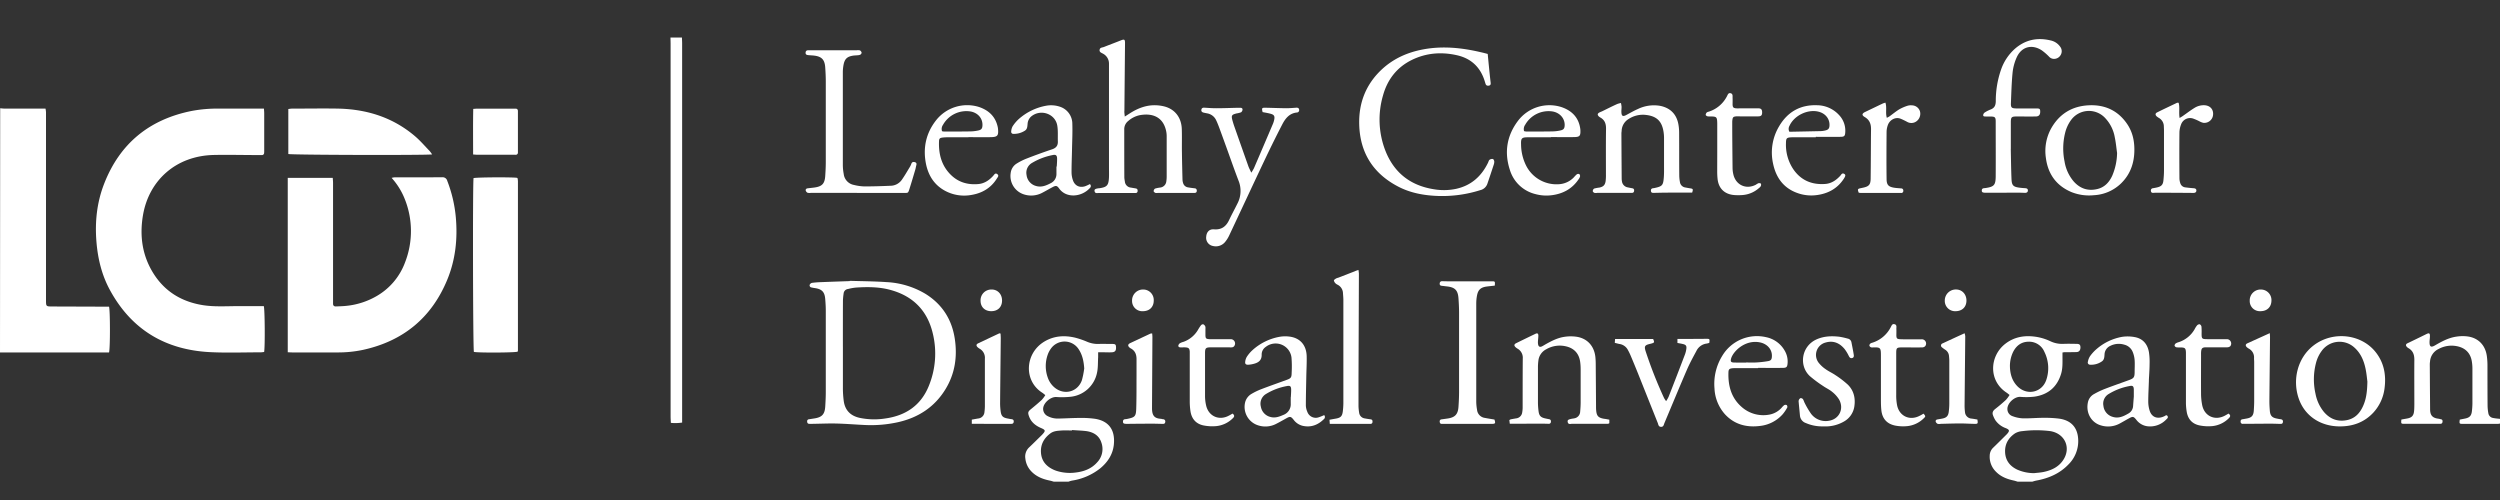 <?xml version="1.0" encoding="UTF-8" standalone="no"?>
<svg xmlns="http://www.w3.org/2000/svg" xmlns:cc="http://creativecommons.org/ns#" xmlns:dc="http://purl.org/dc/elements/1.1/" xmlns:rdf="http://www.w3.org/1999/02/22-rdf-syntax-ns#" xmlns:svg="http://www.w3.org/2000/svg" fill="white" version="1.1" viewBox="0 0 1500 300">
    <rect x="0" y="0" width="1500" height="300" fill="#333333" stroke="none"/>
    <path d="m 409.18,22.53 c 0,1.14 0.1,2.29 0.1,3.44 V 253.54 a 26.91,26.91 0 0 1 -6.76,0.18 c -0.06,-1.38 -0.16,-2.58 -0.16,-3.79 q 0,-111.72 0,-223.46 c 0,-1.32 -0.05,-2.63 -0.08,-3.94 z"/>
    <path d="m 0.11,64.96 c 0.89,0.07 1.79,0.2 2.68,0.2 7.24,0 14.47,0 21.7,0 h 2.82 a 17.29,17.29 0 0 1 0.29,2.1 c 0,2.3 0,4.6 0,6.91 q 0,52.89 0,105.78 c 0,3.93 0,3.93 3.91,3.94 L 63.07,184 h 2.35 c 0.7,2.07 0.75,25 0,27.47 H 0 Z"/>
    <path d="m 158.37,65.17 c 0.07,1.24 0.16,2 0.16,2.86 0,7.39 0,14.79 0,22.19 0,0.5 0,1 -0.05,1.48 a 1.3,1.3 0 0 1 -1.44,1.34 h -1.73 c -9,0 -17.92,-0.24 -26.88,-0.06 -23,0.45 -39.18,15.42 -42.67,36.3 -2.09,12.56 -0.34,24.45 6.6,35.24 6.8,10.55 16.73,16.47 29,18.51 6.94,1.15 13.94,0.68 20.92,0.65 5.33,0 10.66,0 16,0 0.62,1.71 0.8,24.22 0.2,27.5 a 18,18 0 0 1 -2,0.22 c -10.11,0 -20.24,0.39 -30.33,-0.11 -26.65,-1.32 -47,-13.26 -60,-36.91 -5,-9.05 -7.42,-18.89 -8.27,-29.18 -1,-12 0.23,-23.68 4.58,-34.88 9.47,-24.35 27.3,-38.79 52.85,-43.81 a 82.59,82.59 0 0 1 15.69,-1.35 c 8.14,0 16.28,0 24.42,0 z"/>
    <path d="M 172.65,211.37 V 106.72 h 27 c 0.06,1 0.18,2 0.18,3.07 q 0,35 0,70.06 c 0,0.74 0,1.48 0,2.22 -0.05,1.26 0.58,1.85 1.78,1.79 2.14,-0.09 4.28,-0.12 6.4,-0.37 a 45.13,45.13 0 0 0 17.7,-5.69 38.76,38.76 0 0 0 17.27,-20.23 51.66,51.66 0 0 0 -0.47,-39 41.86,41.86 0 0 0 -7.54,-11.84 10.39,10.39 0 0 1 1.7,-0.32 c 9.54,0 19.08,0 28.62,-0.05 a 2.84,2.84 0 0 1 3.07,2.16 80.46,80.46 0 0 1 5.12,21.75 c 1.17,13 -0.18,25.66 -5.19,37.72 -9.42,22.69 -26.33,36.58 -50.3,41.89 a 71.73,71.73 0 0 1 -15.67,1.58 h -26.63 c -0.96,0.03 -1.92,-0.09 -3.04,-0.09 z"/>
    <path d="m 284.13,106.86 c 2,-0.52 23.48,-0.62 26.15,-0.16 0,0.06 0.11,0.11 0.16,0.18 0.05,0.07 0.13,0.12 0.14,0.19 a 14.22,14.22 0 0 1 0.18,1.7 q 0,50.79 0,101.58 a 2.21,2.21 0 0 1 -0.21,0.66 c -1.89,0.62 -23.7,0.72 -26.21,0.13 -0.57,-1.77 -0.76,-100.77 -0.21,-104.28 z"/>
    <path d="m 259.27,92.65 c -4.95,0.56 -84.37,0.33 -86.28,-0.24 V 65.41 c 0.78,-0.09 1.49,-0.23 2.19,-0.24 9.29,0 18.59,-0.17 27.88,0 17.11,0.39 32.7,5.29 45.91,16.52 3.18,2.7 5.92,5.92 8.83,8.93 a 19.9,19.9 0 0 1 1.47,2.03 z"/>
    <path d="m 283.87,92.69 c 0,-9.2 -0.11,-18.18 0.08,-27.35 1.08,-0.07 1.88,-0.16 2.68,-0.16 h 21.44 1.23 c 1,0 1.47,0.56 1.45,1.55 0,0.41 0,0.82 0,1.23 v 22.18 c 0,0.41 0,0.82 0,1.23 a 1.31,1.31 0 0 1 -1.52,1.49 c -0.5,0 -1,0 -1.48,0 h -20.94 c -0.87,0.01 -1.75,-0.09 -2.94,-0.17 z"/>
    <path d="m 1210.55,288.99 c -0.77,-0.23 -1.54,-0.5 -2.32,-0.67 -4,-0.87 -7.73,-2.27 -10.66,-5.3 a 12.46,12.46 0 0 1 -3.74,-9.58 6.7,6.7 0 0 1 2.08,-4.83 c 2.37,-2.28 4.7,-4.6 7,-6.9 0.41,-0.41 0.84,-0.8 1.22,-1.22 1.8,-2 1.66,-2.65 -0.81,-3.66 a 12.86,12.86 0 0 1 -6.14,-4.75 16.2,16.2 0 0 1 -1.37,-2.88 c -0.64,-1.62 0,-2.77 1.31,-3.81 2.21,-1.71 4.34,-3.52 6.39,-5.41 a 19.65,19.65 0 0 0 2.23,-3 c -0.74,-0.58 -1.22,-1 -1.75,-1.36 -11.2,-7.28 -10.24,-22.25 -0.57,-29.53 5.24,-3.94 11.18,-4.94 17.52,-4.1 a 31.08,31.08 0 0 1 9.19,2.71 16.42,16.42 0 0 0 7.88,1.62 c 2.63,-0.11 5.26,-0.05 7.89,0 1.8,0 2.34,0.54 2.37,2.08 0,1.72 -0.74,2.78 -2.34,2.84 -2.38,0.1 -4.76,0.05 -7.15,0.07 a 11.67,11.67 0 0 0 -1.29,0.2 c 0,0.87 0,1.73 0,2.6 0,3.45 0.18,6.89 -0.86,10.27 -2.42,7.9 -7.82,12.39 -15.86,13.6 a 43.13,43.13 0 0 1 -8.58,0.14 c -3.55,-0.19 -7.91,3.84 -7.75,7.39 a 4.43,4.43 0 0 0 3,4.16 20.12,20.12 0 0 0 6.19,1.33 c 4.1,0.1 8.21,-0.3 12.32,-0.31 a 69.25,69.25 0 0 1 9.34,0.47 c 7.68,1 11.59,5.69 11.65,13.38 a 19.67,19.67 0 0 1 -5.92,14.18 c -5.28,5.5 -11.94,8.29 -19.3,9.64 -0.79,0.15 -1.56,0.42 -2.34,0.64 z m 9.93,-5.1 c 1.94,-0.23 3.92,-0.33 5.83,-0.74 5.06,-1.09 9.48,-3.29 12.15,-8 3.72,-6.58 0.71,-13.93 -6.51,-16.07 a 12.24,12.24 0 0 0 -1.67,-0.39 67.08,67.08 0 0 0 -16.93,0 10,10 0 0 0 -4.39,1.36 c -4,2.72 -6.18,6.58 -5.89,11.49 0.29,4.91 3,8.22 7.33,10.26 a 25.16,25.16 0 0 0 10.08,2.09 z m -14.52,-63.86 c 0.13,4.28 1.24,8.58 4.7,11.94 5.73,5.55 14.6,3.5 17.12,-4.05 a 21.91,21.91 0 0 0 -1.13,-16.77 9.93,9.93 0 0 0 -9.35,-6.13 c -4.38,0 -7.42,2.26 -9.39,6.06 a 19.43,19.43 0 0 0 -1.95,8.95 z"/>
    <path d="m 632.22,288.99 c -0.78,-0.22 -1.55,-0.48 -2.34,-0.64 -4.27,-0.87 -8.19,-2.4 -11.24,-5.69 a 12.92,12.92 0 0 1 -3.42,-7.49 7.55,7.55 0 0 1 2.26,-6.74 c 2.34,-2.19 4.6,-4.47 6.89,-6.71 0.35,-0.34 0.72,-0.68 1,-1 2.07,-2.22 2,-2.73 -0.79,-3.92 -3.28,-1.42 -5.92,-3.53 -7.17,-7 -0.83,-2.33 -0.59,-2.89 1.3,-4.43 2.16,-1.76 4.3,-3.56 6.35,-5.45 a 18.43,18.43 0 0 0 2.11,-2.83 18,18 0 0 0 -1.68,-1.37 c -11.61,-7.28 -10.51,-24 1.33,-30.9 5.8,-3.39 12,-3.72 18.36,-2.2 a 51.23,51.23 0 0 1 7,2.4 16.26,16.26 0 0 0 6.69,1.35 c 2.79,-0.09 5.59,0 8.38,0 2,0 2.31,0.33 2.37,2 0.08,2 -0.56,2.87 -2.41,3 -1.85,0.13 -3.62,0 -5.43,0 h -2.89 c 0,1.19 0,2.06 0,2.94 -0.2,3.18 0,6.45 -0.72,9.53 a 18.07,18.07 0 0 1 -15.8,14.22 49,49 0 0 1 -8.57,0.15 c -3.54,-0.19 -8,3.7 -7.92,7.22 a 4.86,4.86 0 0 0 2.85,4.3 12.86,12.86 0 0 0 6.43,1.4 c 4.19,-0.08 8.38,-0.36 12.57,-0.36 a 58,58 0 0 1 9.32,0.52 c 7.82,1.25 12.14,6.24 11.27,15.34 -0.57,5.89 -3.58,10.5 -8,14.23 a 35.92,35.92 0 0 1 -17.15,7.51 15.4,15.4 0 0 0 -2.07,0.63 z m 11,-31 v 0.3 c -2,0 -4.12,-0.13 -6.16,0 -2.35,0.19 -4.8,0.23 -6.82,1.74 -3.87,2.9 -6,6.7 -5.65,11.63 0.35,4.93 3.14,8.13 7.49,10.14 a 16.7,16.7 0 0 0 2.3,0.86 26.27,26.27 0 0 0 11.21,0.83 c 4.83,-0.6 9.27,-2.25 12.62,-6 a 11.55,11.55 0 0 0 2.63,-11.9 c -1.36,-4.24 -4.68,-6.23 -8.8,-6.89 -2.95,-0.39 -5.92,-0.44 -8.86,-0.68 z m 7.33,-36.76 c -0.27,-4.16 -1,-8.09 -3.27,-11.56 a 10.05,10.05 0 0 0 -16.85,-0.33 14,14 0 0 0 -1.8,3.48 20.42,20.42 0 0 0 0.13,14 13.35,13.35 0 0 0 3.88,5.61 c 5.75,4.9 13.94,2.85 16.48,-4.25 a 49.49,49.49 0 0 0 1.39,-6.92 z"/>
    <path d="m 1500.7,253.95 a 10.46,10.46 0 0 1 -1.9,0.37 q -10.59,0 -21.19,0 c -2,0 -2.08,-0.12 -1.74,-2.56 l 3.26,-0.65 c 2.62,-0.55 3.68,-1.67 4,-4.3 a 42.92,42.92 0 0 0 0.32,-4.67 q 0,-10.47 0,-21 a 27.15,27.15 0 0 0 -0.37,-4.41 c -0.82,-4.86 -3.81,-7.9 -8.63,-8.95 a 16.28,16.28 0 0 0 -11.23,1.57 9,9 0 0 0 -5.2,7.55 14.67,14.67 0 0 0 -0.15,1.47 q 0.08,13.56 0.19,27.12 c 0,3.14 0.94,5.27 5,5.73 0.48,0.06 0.95,0.24 1.44,0.32 1,0.17 1.12,0.84 1,1.65 -0.12,0.81 -0.61,1.11 -1.37,1.1 h -21.44 c -2.07,0 -2.09,-0.05 -1.87,-2.56 1,-0.19 2.15,-0.4 3.26,-0.59 3,-0.52 4.13,-1.65 4.39,-4.7 0.13,-1.39 0.13,-2.79 0.14,-4.19 0,-8.8 -0.08,-17.59 0,-26.39 0,-3.1 -0.84,-5.45 -3.6,-7 a 3.62,3.62 0 0 1 -1.11,-1 1.09,1.09 0 0 1 0.26,-1.71 8.06,8.06 0 0 1 1.1,-0.55 c 3.54,-1.72 7.09,-3.43 10.62,-5.17 1.58,-0.78 2.11,-0.52 2.08,1.23 0,1.23 -0.23,2.45 -0.24,3.68 0,2.74 0.91,3.26 3.26,1.9 4.06,-2.36 8.2,-4.61 12.92,-5.27 a 23.9,23.9 0 0 1 6.86,-0.08 c 6.32,0.95 10.41,5.25 11.33,11.62 a 42.21,42.21 0 0 1 0.39,5.39 c 0,8.22 0,16.44 0.07,24.66 a 26.9,26.9 0 0 0 0.46,4.39 3.38,3.38 0 0 0 2.78,2.82 c 1.59,0.33 3.22,0.42 4.84,0.62 z"/>
    <path d="m 509.87,168.5 c 7.31,0.23 14.63,0.27 21.92,0.76 a 50.31,50.31 0 0 1 23.58,7.11 c 10,6.25 15.79,15.36 17.52,27 1.59,10.66 0.09,20.85 -5.59,30.14 -6.52,10.69 -16.22,17 -28.3,19.76 A 74.34,74.34 0 0 1 518.93,255 c -5.66,-0.26 -11.32,-0.74 -17,-0.88 -4.76,-0.12 -9.53,0.11 -14.3,0.18 h -2 c -0.93,0 -1.32,-0.51 -1.34,-1.39 a 1.16,1.16 0 0 1 1.09,-1.35 c 1.06,-0.15 2.11,-0.33 3.17,-0.49 4.62,-0.7 6.29,-2.46 6.59,-7.11 0.19,-2.95 0.33,-5.91 0.33,-8.87 q 0,-24.28 0,-48.58 c 0,-2.38 -0.14,-4.77 -0.34,-7.14 -0.35,-4.23 -2,-5.93 -6.3,-6.53 -0.65,-0.09 -1.29,-0.21 -1.93,-0.36 a 1.25,1.25 0 0 1 -1.07,-1.64 2,2 0 0 1 1.33,-1.12 53.83,53.83 0 0 1 5.4,-0.43 c 5.75,-0.23 11.5,-0.42 17.24,-0.62 z m -4.13,39.49 v 0 c 0,8.3 0,16.61 0,24.91 a 59,59 0 0 0 0.53,7.86 c 0.79,5.39 4,8.66 9.29,9.9 a 42.26,42.26 0 0 0 15.45,0.45 c 12.36,-1.68 21.53,-7.81 26.29,-19.58 a 51.12,51.12 0 0 0 2.32,-31.7 c -3.22,-13.35 -11.61,-22 -24.9,-25.75 -7,-2 -14.12,-2 -21.28,-1.53 a 32.9,32.9 0 0 0 -4.6,0.84 3,3 0 0 0 -2.68,2.81 37.24,37.24 0 0 0 -0.39,3.91 c -0.05,9.26 -0.04,18.59 -0.04,27.88 z"/>
    <path d="m 674.87,69.94 3,-1.91 c 4.87,-3.13 10.1,-5.15 16,-4.86 a 23.49,23.49 0 0 1 4.86,0.73 c 6.23,1.66 10.09,6.61 10.34,13.43 0.17,4.76 0,9.53 0.09,14.3 0.07,5.42 0.2,10.84 0.34,16.26 a 7.64,7.64 0 0 0 0.36,1.93 3.6,3.6 0 0 0 3,2.61 c 1.28,0.25 2.59,0.39 3.9,0.55 a 1.31,1.31 0 0 1 1.31,1.46 c 0,0.93 -0.53,1.32 -1.42,1.31 h -1.23 -20.71 a 3.94,3.94 0 0 1 -1.46,0 c -0.45,-0.2 -1.07,-0.7 -1.06,-1.06 a 1.94,1.94 0 0 1 0.82,-1.52 17.61,17.61 0 0 1 3.12,-0.64 4.15,4.15 0 0 0 3.67,-3.76 20.33,20.33 0 0 0 0.21,-2.7 q 0,-12.09 0,-24.17 a 15.21,15.21 0 0 0 -0.21,-2.7 c -1.53,-8.46 -7.54,-11.5 -15.65,-10.15 a 15.07,15.07 0 0 0 -7.22,3.55 6.21,6.21 0 0 0 -2.38,4.93 c 0,9.7 0,19.4 0.05,29.1 a 18.32,18.32 0 0 0 0.31,2.19 4,4 0 0 0 3.65,3.74 l 2.91,0.5 c 0.93,0.17 1.18,0.8 1.1,1.63 a 1.18,1.18 0 0 1 -1.35,1.12 h -1.24 -20.71 c -1,0 -2.27,0.43 -2.54,-1.16 -0.17,-1 0.41,-1.41 2.42,-1.67 h 0.24 c 4.84,-0.67 5.78,-1.7 6,-6.68 0.07,-2.06 0,-4.11 0,-6.17 q 0,-30 0,-59.93 c 0,-0.65 0,-1.31 0,-2 a 6.73,6.73 0 0 0 -3.6,-6 c -0.93,-0.53 -2.33,-0.91 -2,-2.42 0.24,-1.35 1.62,-1.21 2.56,-1.59 3.35,-1.34 6.74,-2.58 10.09,-3.93 2.18,-0.88 2.6,-0.64 2.57,1.71 q -0.19,20.22 -0.37,40.43 c -0.11,0.9 0.08,1.97 0.23,3.54 z"/>
    <path d="m 892.63,32.37 c 0.28,2.94 0.55,5.79 0.84,8.65 0.29,2.86 0.58,5.71 0.92,8.57 0.1,0.83 0,1.51 -0.88,1.74 -0.88,0.23 -1.82,0.11 -2.17,-1 -0.15,-0.47 -0.3,-0.94 -0.44,-1.41 -2.53,-8.45 -8.06,-13.8 -16.66,-15.76 -9.34,-2.13 -18.49,-1.43 -27.15,2.81 -9,4.42 -14.66,11.78 -17.3,21.36 a 51.51,51.51 0 0 0 1.2,32.46 C 836.12,103.41 846.07,111.35 860.5,113.58 a 35.25,35.25 0 0 0 13.23,-0.29 c 9,-2 15.14,-7.52 19.1,-15.68 0.28,-0.59 0.42,-1.36 0.89,-1.72 a 2.65,2.65 0 0 1 2,-0.49 c 0.39,0.09 0.8,0.94 0.84,1.48 a 5.61,5.61 0 0 1 -0.39,2.16 Q 894.34,104.65 892.43,110.24 a 5.9,5.9 0 0 1 -4.31,3.86 75.51,75.51 0 0 1 -25.26,3.48 c -8.37,-0.29 -16.53,-1.74 -24,-5.65 -15,-7.83 -22.87,-20.29 -23.33,-37.22 -0.36,-13.1 4.1,-24.35 13.8,-33.29 7,-6.41 15.34,-10.05 24.57,-11.78 11.6,-2.18 23.07,-1 34.45,1.66 1.26,0.28 2.61,0.62 4.28,1.07 z"/>
    <path d="m 514.16,115.73 h -27.62 a 5.74,5.74 0 0 1 -1.95,-0.05 2.2,2.2 0 0 1 -1.14,-1.29 c -0.2,-0.71 0.28,-1.26 1,-1.37 1.39,-0.19 2.78,-0.31 4.16,-0.5 4.58,-0.62 6.2,-2.27 6.52,-6.83 0.2,-2.87 0.34,-5.74 0.34,-8.62 q 0,-24 0,-48.09 c 0,-2.87 -0.14,-5.75 -0.34,-8.62 -0.33,-4.58 -2.15,-6.47 -6.68,-7 -1.14,-0.14 -2.3,-0.15 -3.44,-0.28 -0.84,-0.09 -1.69,-0.26 -1.66,-1.4 0.03,-1.14 0.68,-1.59 1.78,-1.51 0.57,0 1.15,0 1.73,0 h 27.1 a 5.25,5.25 0 0 1 2,0.06 2.06,2.06 0 0 1 1,1.37 c 0.07,0.37 -0.42,1 -0.82,1.24 a 5.74,5.74 0 0 1 -1.92,0.34 c -0.74,0.08 -1.48,0.07 -2.21,0.18 -3.8,0.57 -5.26,2 -5.93,5.79 a 24.29,24.29 0 0 0 -0.38,4.16 q 0,27.87 0,55.74 a 30.38,30.38 0 0 0 0.54,5.38 7.54,7.54 0 0 0 6.18,6.55 29.33,29.33 0 0 0 6.08,0.87 c 5.25,0 10.51,-0.16 15.76,-0.39 a 8.37,8.37 0 0 0 6.78,-3.51 c 1.79,-2.54 3.33,-5.25 4.95,-7.91 a 9.66,9.66 0 0 0 0.82,-1.79 c 0.41,-1.11 1.24,-1.23 2.2,-0.92 0.96,0.31 1,1 0.78,1.8 -0.22,0.8 -0.36,1.77 -0.61,2.64 -1.19,4 -2.36,8 -3.64,12 -0.66,2 -0.78,2 -2.83,2 h -28.6 z"/>
    <path d="m 1015.3,115.58 c -5,0 -9.72,0 -14.48,0 -2.8,0 -5.59,0.09 -8.39,0.14 -0.83,0 -1.71,0.09 -1.86,-1.08 -0.15,-1.17 0.45,-1.67 1.54,-1.73 a 2.64,2.64 0 0 0 0.49,-0.08 c 4.77,-1 5.33,-1.56 5.7,-6.49 0.18,-2.37 0.12,-4.76 0.12,-7.15 q 0,-8.13 0,-16.28 a 24,24 0 0 0 -0.27,-3.68 c -0.94,-6.36 -4,-9.48 -10.4,-10.25 a 15.6,15.6 0 0 0 -10.59,2.43 8.64,8.64 0 0 0 -4.17,6.91 c 0,0.58 -0.14,1.15 -0.14,1.72 q 0.06,13.56 0.16,27.13 a 9.81,9.81 0 0 0 0.17,1.71 4.2,4.2 0 0 0 3.36,3.52 c 1,0.22 1.93,0.39 2.9,0.58 0.97,0.19 1.12,0.85 1,1.66 -0.12,0.81 -0.63,1.09 -1.36,1.09 -0.5,0 -1,0 -1.48,0 h -19.24 a 5.43,5.43 0 0 1 -1.71,0 c -0.44,-0.16 -1,-0.71 -1,-1.07 a 1.94,1.94 0 0 1 0.82,-1.51 20,20 0 0 1 3.14,-0.6 c 2.4,-0.5 3.42,-1.51 3.77,-3.91 a 28.8,28.8 0 0 0 0.18,-3.94 c 0,-9.21 -0.07,-18.42 0.06,-27.63 0,-2.93 -0.84,-5.12 -3.42,-6.56 a 5.57,5.57 0 0 1 -0.81,-0.56 c -1.06,-1 -1,-1.8 0.29,-2.48 0.5,-0.27 1.06,-0.44 1.58,-0.69 3,-1.46 6,-3 9.09,-4.38 a 13.82,13.82 0 0 1 2.23,-0.6 18.36,18.36 0 0 1 0.37,2.32 c 0,1.06 -0.16,2.13 -0.11,3.19 0.1,2.36 0.89,2.78 2.93,1.69 2.33,-1.23 4.6,-2.57 7,-3.61 a 22.09,22.09 0 0 1 13.21,-1.9 c 6,1.16 9.84,4.85 11,10.81 a 27.8,27.8 0 0 1 0.5,5.14 c 0.06,8.72 0,17.43 0.08,26.15 a 23.56,23.56 0 0 0 0.4,3.65 3.79,3.79 0 0 0 3.27,3.25 c 0.88,0.18 1.77,0.33 2.67,0.48 1.97,0.28 2.07,0.46 1.4,2.61 z"/>
    <path d="m 965.6,251.81 v 2.11 a 2.83,2.83 0 0 1 -0.76,0.35 c -0.66,0.05 -1.32,0 -2,0 -6.49,0 -13,0 -19.47,0 -1,0 -2.46,0.66 -2.76,-1.14 -0.19,-1.11 0.32,-1.46 2.56,-1.9 0.48,-0.09 1,-0.13 1.46,-0.24 a 4.19,4.19 0 0 0 3.47,-4 c 0.17,-1.8 0.28,-3.61 0.29,-5.41 q 0,-10.11 0,-20.22 a 32.27,32.27 0 0 0 -0.25,-3.93 c -0.63,-5.32 -3.72,-8.65 -9,-9.72 a 16.12,16.12 0 0 0 -11.41,1.86 8.73,8.73 0 0 0 -4.7,6.83 32.51,32.51 0 0 0 -0.26,3.68 q 0,10.73 0,21.45 a 42.47,42.47 0 0 0 0.36,5.16 c 0.34,2.8 1.35,3.8 4.16,4.39 0.72,0.15 1.44,0.31 2.17,0.44 0.94,0.17 1.18,0.8 1.08,1.63 a 1.19,1.19 0 0 1 -1.36,1.12 c -1.23,0 -2.46,-0.08 -3.69,-0.08 l -16.51,0.05 h -3.11 c -0.1,-0.85 -0.18,-1.54 -0.26,-2.18 a 3.46,3.46 0 0 1 0.79,-0.45 c 1.05,-0.21 2.1,-0.39 3.15,-0.57 a 4.12,4.12 0 0 0 3.78,-3.63 17.51,17.51 0 0 0 0.26,-2.7 c 0,-9.86 0,-19.72 0.07,-29.58 a 6.2,6.2 0 0 0 -3.17,-5.95 7.93,7.93 0 0 1 -1,-0.72 c -1.21,-1.07 -1.13,-1.9 0.32,-2.61 q 5.73,-2.82 11.51,-5.59 c 1.12,-0.54 1.7,-0.15 1.69,1.14 -0.01,1.29 -0.19,2.29 -0.24,3.44 a 7.12,7.12 0 0 0 0.13,2 c 0.31,1.2 1.09,1.54 2.23,1 0.81,-0.39 1.57,-0.9 2.36,-1.34 3.58,-2 7.28,-3.89 11.41,-4.44 a 24.78,24.78 0 0 1 7.09,0 c 6.4,1 10.48,5.54 11.22,12 a 43,43 0 0 1 0.23,4.68 q 0.11,12.69 0.18,25.39 c 0,0.65 0,1.31 0.08,2 0.26,3.45 1.28,4.55 4.77,5.15 1.01,0.09 1.96,0.31 3.13,0.53 z"/>
    <path d="m 1280.62,89.87 c 0,7.81 -2.36,14.72 -8.07,20.25 a 25.21,25.21 0 0 1 -16.15,7 28.61,28.61 0 0 1 -13.54,-1.87 c -9.07,-3.84 -14.07,-10.83 -15.32,-20.45 a 28,28 0 0 1 3,-17.46 c 4.93,-8.95 12.65,-13.69 22.76,-14.16 9.92,-0.47 17.94,3.37 23.42,11.87 2.71,4.32 3.91,9.09 3.9,14.82 z m -10.37,1.89 c -0.45,-3.16 -0.73,-6.35 -1.4,-9.47 a 22.33,22.33 0 0 0 -6.13,-11.86 13.26,13.26 0 0 0 -20.25,1.82 21.63,21.63 0 0 0 -3.42,7.59 38.82,38.82 0 0 0 -0.31,17.09 24.44,24.44 0 0 0 5.49,11.95 c 3.76,4.2 8.41,5.87 14,4.58 4.44,-1 7.25,-4 9.1,-8 a 36.21,36.21 0 0 0 2.92,-13.7 z"/>
    <path d="m 1403.87,255.84 c -11.65,0 -21.07,-6.36 -24.61,-16.66 -4,-11.53 -0.6,-24.71 9,-32 11.6,-8.79 28.75,-6.83 37.38,4.41 4.78,6.22 6.07,13.37 5.13,21 a 26.2,26.2 0 0 1 -6.78,15 c -5.45,5.83 -12.3,8.27 -20.12,8.25 z m 16.57,-26.85 c -0.23,-1.66 -0.48,-4.86 -1.16,-8 -1,-4.64 -2.82,-8.94 -6.42,-12.25 a 13.19,13.19 0 0 0 -19.9,1.89 20.83,20.83 0 0 0 -3.41,7.33 39.17,39.17 0 0 0 -0.25,18.3 24.39,24.39 0 0 0 5,10.84 c 3.51,4.13 7.93,6 13.37,5.06 5,-0.83 8.13,-4 10.13,-8.45 1.92,-4.15 2.51,-8.62 2.63,-14.72 z"/>
    <path d="m 1206.47,89.37 c 0.13,6.07 0.17,12.16 0.44,18.23 0.17,3.67 1.13,4.52 4.73,5 1.14,0.16 2.29,0.25 3.44,0.31 0.92,0.06 1.66,0.32 1.65,1.39 -0.01,1.07 -0.83,1.45 -1.84,1.41 -1.4,-0.05 -2.8,-0.11 -4.19,-0.11 l -19,0.06 c -2,0 -2.67,-0.26 -2.63,-1.33 0,-1.59 1.34,-1.36 2.35,-1.52 5,-0.77 5.93,-1.72 6,-6.91 0.07,-11 0,-22 0,-33 0,-2.54 -0.45,-2.94 -3.06,-3 -1,0 -2,0 -3,0 -0.66,0 -1.51,0 -1.45,-0.9 a 2.24,2.24 0 0 1 0.93,-1.51 19.2,19.2 0 0 1 3.5,-1.78 c 2.35,-0.88 3.08,-2.47 3.13,-4.94 a 57.21,57.21 0 0 1 3.28,-19.34 29.81,29.81 0 0 1 7.81,-11.82 c 6.28,-5.67 13.6,-7.33 21.76,-5.36 a 9.32,9.32 0 0 1 5.69,3.66 4.42,4.42 0 0 1 0.39,5.09 4.58,4.58 0 0 1 -4.32,2.32 4.07,4.07 0 0 1 -2.75,-1.43 33.82,33.82 0 0 0 -4.27,-3.69 c -6,-3.89 -12.23,-2.17 -15.1,4.35 a 29.89,29.89 0 0 0 -2.41,9 c -0.6,6.12 -0.76,12.29 -1,18.44 -0.09,2.55 0.5,3 3,3.07 4,0.05 8.06,0 12.09,0 2.17,0 2.45,0.24 2.49,1.78 0.06,2 -0.77,3 -2.61,3.05 -3.86,0.05 -7.73,0 -11.59,0 -3,0 -3.41,0.42 -3.43,3.45 0,5.34 0,10.68 0,16 z"/>
    <path d="m 896.87,171.37 c -1.69,0.19 -3.24,0.34 -4.78,0.54 -3.65,0.48 -5.27,1.95 -5.91,5.53 a 26,26 0 0 0 -0.43,4.65 q 0,29.61 0,59.21 a 30.44,30.44 0 0 0 0.49,4.65 5.39,5.39 0 0 0 4.63,4.78 c 1.93,0.38 3.88,0.67 5.8,1 0.73,2.23 0.55,2.57 -1.53,2.59 -1.31,0 -2.63,0 -4,0 h -24.16 c -0.66,0 -1.32,0 -2,0 -0.84,0 -1.12,-0.6 -1.15,-1.32 a 1.15,1.15 0 0 1 1.06,-1.38 l 3.66,-0.51 c 4.41,-0.63 6.21,-2.48 6.53,-6.94 0.21,-2.95 0.35,-5.91 0.36,-8.87 q 0,-23.81 0,-47.61 c 0,-2.88 -0.15,-5.75 -0.35,-8.62 -0.32,-4.91 -2.13,-6.73 -7,-7.22 -1,-0.1 -2,-0.26 -2.94,-0.35 -0.94,-0.09 -1.39,-0.43 -1.34,-1.38 0.05,-0.95 0.61,-1.44 1.61,-1.4 1.15,0.05 2.31,0.07 3.46,0.07 h 24.65 c 0.49,0 1,0 1.48,0 2.02,-0.03 2.09,0.07 1.86,2.58 z"/>
    <path d="m 750.78,103.6 a 30.44,30.44 0 0 0 1.58,-2.65 q 5.75,-13.34 11.43,-26.71 a 13.06,13.06 0 0 0 0.77,-2.59 c 0.37,-1.92 -0.11,-2.79 -2,-3.33 -1.64,-0.48 -3.35,-0.73 -5,-1.06 -0.6,-2.39 -0.45,-2.66 1.68,-2.62 4.19,0.08 8.37,0.26 12.56,0.3 2,0 3.94,-0.18 5.91,-0.32 1,-0.06 1.65,0.21 1.78,1.23 a 1.41,1.41 0 0 1 -1.42,1.66 c -4.49,0.5 -6.89,3.61 -8.74,7.19 q -5.09,9.85 -9.86,19.87 C 752.08,110.15 744.81,125.79 737.47,141.38 a 17.63,17.63 0 0 1 -2.67,4.1 7.17,7.17 0 0 1 -7,2.12 5,5 0 0 1 -4.07,-5.62 c 0.21,-2.73 1.84,-4.6 4.62,-4.38 4.55,0.36 7.27,-1.67 9.11,-5.57 1.61,-3.41 3.45,-6.72 5.11,-10.11 a 16.29,16.29 0 0 0 0.52,-13.59 c -2.56,-6.67 -4.89,-13.42 -7.33,-20.14 -1.43,-3.94 -2.85,-7.88 -4.3,-11.8 -0.52,-1.39 -1.07,-2.76 -1.7,-4.1 a 7.26,7.26 0 0 0 -5.39,-4.26 c -0.72,-0.15 -1.45,-0.27 -2.17,-0.45 -0.88,-0.21 -1.53,-0.67 -1.38,-1.7 0.15,-1.03 0.81,-1.32 1.77,-1.27 2.38,0.14 4.76,0.34 7.14,0.33 4.27,0 8.54,-0.17 12.81,-0.27 0.58,0 1.15,0 1.73,0 0.79,0 1.33,0.42 1.24,1.17 a 2.22,2.22 0 0 1 -0.85,1.53 12.17,12.17 0 0 1 -2.61,0.66 c -3.07,0.75 -3.39,1.27 -2.57,4.26 0.33,1.18 0.69,2.37 1.1,3.53 q 4.24,12.08 8.52,24.15 C 749.49,100.99 750.04,101.98 750.78,103.6 Z"/>
    <path d="m 794.51,249.08 a 1.66,1.66 0 0 1 -0.22,2.44 c -3.51,3.45 -7.64,5.06 -12.56,4 a 9.48,9.48 0 0 1 -5.47,-3.55 c -1.79,-2.23 -2.19,-2.25 -4.73,-0.83 -2,1.12 -4,2.25 -6.06,3.29 a 14,14 0 0 1 -10.56,0.79 11.61,11.61 0 0 1 -7.89,-13.57 8.19,8.19 0 0 1 4,-5.38 40,40 0 0 1 5.75,-2.77 c 5,-1.91 10,-3.66 15,-5.49 2.84,-1 3.19,-1.47 3.23,-4.47 a 67,67 0 0 0 -0.11,-9.08 9.59,9.59 0 0 0 -15.43,-6.32 5.49,5.49 0 0 0 -2.46,4.61 c 0.1,3.29 -1.78,4.76 -4.57,5.5 a 15.91,15.91 0 0 1 -3.62,0.59 c -1.32,0 -1.85,-0.5 -1.68,-1.81 a 7,7 0 0 1 1,-3 20.57,20.57 0 0 1 3.33,-3.92 33,33 0 0 1 16.12,-8 20,20 0 0 1 6.36,-0.12 c 6.24,0.89 9.9,5.18 10.07,11.75 0.09,3.93 -0.14,7.88 -0.22,11.82 -0.11,5.91 -0.27,11.82 -0.28,17.74 a 10.39,10.39 0 0 0 0.89,3.8 5.37,5.37 0 0 0 7,3.22 c 1.08,-0.34 2.03,-0.8 3.11,-1.24 z m -20.06,-10.8 h 0.06 c 0.07,-1.47 0.2,-2.94 0.18,-4.41 0,-2.05 -0.55,-2.64 -2.51,-2.24 a 36.27,36.27 0 0 0 -12.54,4.74 6.79,6.79 0 0 0 -3.11,7.67 7.62,7.62 0 0 0 5.71,6.13 c 2.82,0.8 5.31,-0.14 7.81,-1.24 a 6.78,6.78 0 0 0 4.4,-6.73 c -0.01,-1.3 0,-2.61 0,-3.92 z"/>
    <path d="m 653.93,110.45 a 1.54,1.54 0 0 1 0,2.37 c -5,5.49 -14.14,6.24 -18.39,0.35 -1.4,-1.93 -2,-1.94 -4.17,-0.79 -2.17,1.15 -4.15,2.33 -6.27,3.42 a 14.12,14.12 0 0 1 -11,0.75 11.57,11.57 0 0 1 -7.67,-12.85 7.67,7.67 0 0 1 3.44,-5.48 36.46,36.46 0 0 1 5.89,-3 c 5.13,-2 10.3,-3.89 15.51,-5.63 2.4,-0.81 3.52,-2.21 3.44,-4.69 -0.1,-3.2 0.18,-6.46 -0.35,-9.57 -1.22,-7.13 -10,-10.1 -15.61,-5.47 a 6.39,6.39 0 0 0 -2.2,4.52 c -0.16,1.54 -0.12,3.16 -1.75,4.11 a 12.08,12.08 0 0 1 -6.79,1.83 1.25,1.25 0 0 1 -1.29,-1.48 7.53,7.53 0 0 1 0.82,-3 21.8,21.8 0 0 1 3.62,-4.32 33.85,33.85 0 0 1 16.63,-8.1 16.49,16.49 0 0 1 8,0.56 10.76,10.76 0 0 1 7.61,10.39 c 0.17,5.09 -0.09,10.19 -0.19,15.29 -0.09,4.6 -0.3,9.2 -0.28,13.8 a 14.65,14.65 0 0 0 0.87,4.81 c 1.17,3.26 4.06,4.55 7.36,3.45 a 28.17,28.17 0 0 0 2.77,-1.27 z M 633.87,99.93 h 0.19 c 0.08,-1.56 0.22,-3.11 0.2,-4.67 0,-2 -0.7,-2.65 -2.57,-2.24 a 38.2,38.2 0 0 0 -12.35,4.66 6.79,6.79 0 0 0 -3.4,7.34 7.71,7.71 0 0 0 5.58,6.54 c 3.29,1 6.12,-0.19 8.92,-1.66 a 6,6 0 0 0 3.43,-5.53 c 0,-1.49 0,-3 0,-4.44 z"/>
    <path d="m 1289.35,228.2 c -0.15,4.27 -0.39,8.54 -0.4,12.81 a 18.39,18.39 0 0 0 0.82,5.31 c 1.17,3.79 4.26,5.17 8,3.77 0.23,-0.08 0.45,-0.21 0.68,-0.29 0.69,-0.24 1.44,-1.23 2.1,-0.11 0.54,0.92 -0.31,1.53 -0.88,2.07 a 13.3,13.3 0 0 1 -11.2,4 9.89,9.89 0 0 1 -6.65,-3.85 c -1.71,-2.12 -2.14,-2.17 -4.54,-0.84 -1.86,1 -3.71,2.12 -5.59,3.12 a 14.52,14.52 0 0 1 -11,1.09 c -5.89,-1.63 -9.41,-7.57 -7.87,-14.19 a 7.34,7.34 0 0 1 3.72,-4.72 48.42,48.42 0 0 1 6.43,-3.05 c 4.83,-1.86 9.72,-3.54 14.58,-5.32 2.7,-1 3.18,-1.66 3.23,-4.52 0,-2.46 0.17,-4.94 0,-7.39 a 15.92,15.92 0 0 0 -1.09,-4.76 7.35,7.35 0 0 0 -5.17,-4.54 11.28,11.28 0 0 0 -8.38,0.75 5.86,5.86 0 0 0 -3.42,5.06 c -0.11,1.63 -0.13,3.35 -1.77,4.36 a 11.17,11.17 0 0 1 -7,1.86 1.33,1.33 0 0 1 -1.21,-1.79 9,9 0 0 1 1.19,-3.18 23.49,23.49 0 0 1 3.76,-4.2 31.94,31.94 0 0 1 15.55,-7.54 22.79,22.79 0 0 1 7.55,0.14 c 4.93,0.88 7.71,4.21 8.56,9 a 38.21,38.21 0 0 1 0.4,7.1 c 0,3.29 -0.28,6.57 -0.43,9.85 z m -9.06,9.73 c 0,-1.69 0,-2.93 0,-4.16 -0.06,-2 -0.6,-2.57 -2.6,-2.14 a 36.6,36.6 0 0 0 -12.37,4.7 6.72,6.72 0 0 0 -3.27,7.17 7.68,7.68 0 0 0 5.76,6.67 c 3.4,1 6.3,-0.37 9.12,-2 a 5.46,5.46 0 0 0 2.93,-4.58 c 0.14,-2.02 0.31,-4.06 0.43,-5.66 z"/>
    <path d="m 815.06,161.95 a 19.88,19.88 0 0 1 0.28,2.17 q -0.11,31.46 -0.24,62.91 0,8.38 0,16.77 a 30.12,30.12 0 0 0 0.4,3.91 3.9,3.9 0 0 0 3.47,3.35 c 1.13,0.23 2.27,0.39 3.41,0.54 1,0.13 1.19,0.75 1.12,1.58 a 1.15,1.15 0 0 1 -1.31,1.15 h -2.22 -22.1 c -0.06,-0.88 -0.11,-1.62 -0.17,-2.48 1.36,-0.25 2.48,-0.46 3.61,-0.65 3.05,-0.51 4,-1.39 4.38,-4.39 a 42.64,42.64 0 0 0 0.33,-4.92 q 0,-31 0,-61.92 c 0,-1.39 -0.16,-2.79 -0.24,-4.18 a 5.86,5.86 0 0 0 -3.21,-4.94 4.61,4.61 0 0 1 -1.23,-0.81 3.39,3.39 0 0 1 -1,-1.74 c 0,-0.39 0.78,-0.88 1.29,-1.21 a 7.61,7.61 0 0 1 1.39,-0.49 l 9.87,-3.83 c 0.59,-0.29 1.26,-0.5 2.17,-0.82 z"/>
    <path d="m 930.56,82.37 c -4.61,0 -9.21,0 -13.81,0 -3.78,0 -4.24,0.61 -4.11,4.35 a 29,29 0 0 0 3,12.58 20.41,20.41 0 0 0 20.31,11.18 13.42,13.42 0 0 0 8.44,-4.16 14.31,14.31 0 0 1 1.73,-1.75 1.6,1.6 0 0 1 1.48,-0.1 1.71,1.71 0 0 1 0.42,1.45 5.18,5.18 0 0 1 -0.92,1.73 c -3.84,5.68 -9.35,8.61 -16,9.47 a 24.84,24.84 0 0 1 -9.78,-0.65 21.25,21.25 0 0 1 -15.42,-14.61 c -3.4,-10.45 -1.83,-20.34 4.75,-29.18 a 23.68,23.68 0 0 1 26.18,-8.44 c 6.12,2.07 10.26,6.07 11.29,12.73 0.06,0.4 0.11,0.81 0.13,1.22 0.11,3.29 -0.43,4 -3.66,4.06 -4.69,0.09 -9.37,0 -14,0 z m -16.14,-3.7 a 7.55,7.55 0 0 0 1.39,0.26 c 5.26,0 10.52,0 15.78,-0.09 a 24.22,24.22 0 0 0 4.64,-0.57 c 2,-0.41 2.56,-1.26 2.58,-3.31 0,-4 -2.93,-7.33 -7.24,-8.08 a 16.12,16.12 0 0 0 -16.47,8 4.47,4.47 0 0 0 -0.68,3.75 z"/>
    <path d="m 1054.87,220.89 h -13.31 a 18.23,18.23 0 0 0 -2.22,0.07 c -1.68,0.23 -2.21,0.64 -2.27,2.34 -0.29,8.16 1.68,15.55 8.13,21.05 a 19.54,19.54 0 0 0 16.58,4.39 13,13 0 0 0 7.16,-4.06 11,11 0 0 1 1.55,-1.57 1.7,1.7 0 0 1 1.52,-0.07 1.54,1.54 0 0 1 0.36,1.45 25,25 0 0 1 -2.75,4.06 21.3,21.3 0 0 1 -13.49,7 c -8.18,1.06 -15.55,-0.84 -21.28,-7.14 a 24.79,24.79 0 0 1 -6.15,-15.27 32,32 0 0 1 4.61,-19.57 24.24,24.24 0 0 1 26.27,-11.28 16.62,16.62 0 0 1 11.48,8.55 12.72,12.72 0 0 1 1.51,6.89 c -0.18,2.54 -0.62,3 -3.16,3 -4.85,0.06 -9.69,0 -14.54,0 z m -7.24,-3.35 v -0.05 c 2,0 3.94,0.1 5.89,0 a 61.67,61.67 0 0 0 7.31,-0.81 c 1.84,-0.34 2.24,-1.09 2.31,-2.94 0.16,-4 -2.68,-7.33 -7,-8.27 -7.77,-1.69 -14.39,3.56 -16.8,8 a 8.38,8.38 0 0 0 -0.66,1.58 c -0.51,1.86 -0.12,2.43 1.78,2.47 2.41,0.06 4.81,0.02 7.19,0.02 z"/>
    <path d="m 1089.47,82.37 h -12.32 c -0.66,0 -1.32,0 -2,0 -3.18,0.13 -3.54,0.5 -3.57,3.6 a 26.32,26.32 0 0 0 4.29,15.4 c 4.61,6.84 11.23,9.6 19.3,9 3.61,-0.26 6.46,-2.19 8.9,-4.8 0.66,-0.7 1.14,-2.07 2.54,-1.2 0.85,0.54 0.76,1.26 -0.4,3 -3.83,5.8 -9.4,8.8 -16.15,9.68 a 24.49,24.49 0 0 1 -9.78,-0.65 c -9.29,-2.6 -14.49,-9 -16.42,-18.15 a 30.69,30.69 0 0 1 3.67,-22.58 c 5.08,-8.57 12.69,-12.89 22.71,-12.53 a 18.11,18.11 0 0 1 13.16,5.85 13.57,13.57 0 0 1 3.77,10.11 c -0.12,2.55 -0.55,3 -3.12,3 -4.85,0.09 -9.7,0 -14.55,0 z m -15.86,-3.31 q 9.3,-0.18 18.67,-0.39 a 13.56,13.56 0 0 0 2.68,-0.34 c 2.11,-0.45 2.75,-1.29 2.75,-3.42 0,-3.87 -2.67,-7 -6.79,-7.95 -6.54,-1.51 -14.52,2.46 -17.25,8.58 a 3.6,3.6 0 0 0 -0.06,3.48 z"/>
    <path d="m 581.15,82.37 c -4.19,0 -8.38,0 -12.57,0 a 26.38,26.38 0 0 0 -3,0.16 c -1.62,0.2 -2.1,0.6 -2.16,2.12 -0.32,7.79 1.49,14.87 7.29,20.45 4.55,4.38 10.17,5.89 16.33,5.33 3.6,-0.33 6.45,-2.26 8.85,-4.9 0.66,-0.72 1.26,-2.05 2.55,-1 1.11,0.92 0.16,1.81 -0.32,2.59 -3.52,5.68 -8.83,8.78 -15.25,9.84 a 24.23,24.23 0 0 1 -16.22,-2.69 c -6.14,-3.46 -9.55,-8.91 -11,-15.64 -2,-9.7 -0.14,-18.65 6,-26.46 a 23.72,23.72 0 0 1 25.69,-8 c 5.94,2 10,5.8 11.33,12.17 0.06,0.32 0.11,0.64 0.14,1 0.37,4 -0.28,4.86 -4.24,4.95 -4.52,0.1 -9,0 -13.56,0 z m -15.94,-3.65 a 8.06,8.06 0 0 0 1.26,0.21 c 5.34,0 10.67,0 16,-0.09 a 24.26,24.26 0 0 0 4.4,-0.53 c 2,-0.42 2.57,-1.22 2.61,-3.26 0.08,-4.09 -2.76,-7.35 -7.09,-8.16 a 16.07,16.07 0 0 0 -16.62,8.07 4.2,4.2 0 0 0 -0.56,3.72 z"/>
    <path d="m 968.87,205.72 c 0.06,-0.85 0.11,-1.54 0.17,-2.33 h 22.83 c 0.89,2 0.79,2.23 -1,2.72 -0.23,0.06 -0.47,0.13 -0.71,0.18 -3.31,0.76 -3.76,1.42 -2.74,4.57 a 261.84,261.84 0 0 0 11,27.93 16.61,16.61 0 0 0 1.25,1.9 19.13,19.13 0 0 0 1.47,-2.55 q 5,-12.74 9.85,-25.51 a 15.24,15.24 0 0 0 0.82,-3.34 c 0.24,-1.75 -0.25,-2.42 -2,-2.85 -1,-0.26 -2.08,-0.42 -3.35,-0.66 v -2.41 c 1.76,0 3.38,0 5,0 l 12.32,-0.08 c 2.07,0 2.1,0.05 1.8,2.44 a 13.82,13.82 0 0 1 -1.57,0.41 7.91,7.91 0 0 0 -6.16,4.43 c -2,3.7 -4,7.37 -5.67,11.21 -4.6,10.63 -9,21.34 -13.5,32 -0.42,1 -0.5,2.4 -2.1,2.33 -1.6,-0.07 -1.55,-1.5 -2,-2.51 q -5.8,-14.52 -11.59,-29.05 -2.25,-5.61 -4.6,-11.17 a 33.85,33.85 0 0 0 -1.61,-3.32 6.8,6.8 0 0 0 -5.23,-3.69 c -0.68,-0.14 -1.5,-0.38 -2.68,-0.65 z"/>
    <path d="m 1094.01,255.82 a 24.35,24.35 0 0 1 -10.51,-2 5.21,5.21 0 0 1 -3.54,-4.57 c -0.23,-2.62 -0.51,-5.23 -0.74,-7.85 a 3,3 0 0 1 0.1,-1.45 c 0.21,-0.45 0.66,-1 1.08,-1.08 a 1.8,1.8 0 0 1 1.4,0.65 12.09,12.09 0 0 1 0.78,1.79 50.61,50.61 0 0 0 4.09,7 10.92,10.92 0 0 0 10.5,4.18 c 6.31,-0.87 9.45,-7.2 6.25,-12.82 a 18.24,18.24 0 0 0 -4.27,-4.68 c -1.56,-1.3 -3.5,-2.14 -5.17,-3.32 a 75.19,75.19 0 0 1 -8.07,-6 c -6.75,-6.27 -5.1,-18.05 4.15,-22.1 4.37,-1.91 8.92,-2.06 13.54,-1.53 a 42.44,42.44 0 0 1 5,1.11 2.77,2.77 0 0 1 2.28,2.29 c 0.48,2.5 1,5 1.38,7.48 0.14,0.83 0,1.7 -1,1.92 -1,0.22 -1.48,-0.31 -1.92,-1.14 a 24.48,24.48 0 0 0 -2.53,-4.21 c -2.93,-3.59 -6.66,-5.31 -11.34,-4 a 7.68,7.68 0 0 0 -4.39,12 18.49,18.49 0 0 0 4.27,4 c 1.86,1.35 4,2.28 5.89,3.58 a 57.28,57.28 0 0 1 7.4,5.67 c 3.76,3.66 4.74,8.39 3.92,13.43 a 12.43,12.43 0 0 1 -6.44,8.88 22.1,22.1 0 0 1 -12.11,2.77 z"/>
    <path d="m 1337.1,248.15 c 1.43,1 1.14,1.86 0.23,2.75 a 16.27,16.27 0 0 1 -10,4.77 26.58,26.58 0 0 1 -7.34,-0.37 c -4.63,-0.87 -7.29,-3.8 -8,-8.48 a 33.71,33.71 0 0 1 -0.43,-5.4 c 0,-9.12 0,-18.24 0,-27.36 0,-0.82 0,-1.65 0,-2.47 -0.08,-2.65 -0.52,-3.07 -3.24,-3.13 a 13.38,13.38 0 0 1 -2.46,-0.08 1.63,1.63 0 0 1 -1.13,-1 1.81,1.81 0 0 1 0.72,-1.33 6.3,6.3 0 0 1 1.8,-0.76 17.09,17.09 0 0 0 9.53,-7.76 12.43,12.43 0 0 1 1.45,-2.28 2,2 0 0 1 1.6,-0.69 2,2 0 0 1 1.05,1.42 38.83,38.83 0 0 1 0.08,4.18 c 0,3.1 0.21,3.31 3.39,3.34 3.37,0 6.74,0 10.11,0 0.58,0 1.15,0 1.73,0 a 2.62,2.62 0 0 1 2,4.2 2.72,2.72 0 0 1 -1.93,0.68 c -3.69,0.06 -7.39,0 -11.09,0 -0.66,0 -1.32,0 -2,0 -1.77,0.14 -2.27,0.62 -2.48,2.42 a 16.15,16.15 0 0 0 -0.06,2 c 0,7.72 -0.06,15.45 0,23.17 a 36,36 0 0 0 0.73,7.33 c 1.47,6.59 7.81,9.27 13.74,6 0.63,-0.33 1.26,-0.72 2,-1.15 z"/>
    <path d="m 739.52,248.15 c 1.47,1.09 1.05,2 0.16,2.81 a 16.31,16.31 0 0 1 -10.07,4.72 26.91,26.91 0 0 1 -7.33,-0.39 c -4.59,-0.88 -7.29,-3.9 -8,-8.56 a 41,41 0 0 1 -0.43,-5.64 c 0,-9.37 0,-18.74 0,-28.11 0,-0.65 0,-1.31 0,-2 -0.12,-1.89 -0.64,-2.42 -2.58,-2.54 -0.9,-0.05 -1.81,0 -2.71,0 -0.9,0 -1.62,-0.19 -1.56,-1.11 a 2.28,2.28 0 0 1 1,-1.42 9.28,9.28 0 0 1 2.06,-0.8 16.47,16.47 0 0 0 8.61,-7 28.13,28.13 0 0 1 1.87,-2.9 1.72,1.72 0 0 1 1.39,-0.65 2.5,2.5 0 0 1 1.23,1.27 3.5,3.5 0 0 1 0.1,1.46 c 0,1.23 0,2.46 0,3.7 0.05,2.08 0.34,2.37 2.43,2.52 0.74,0.05 1.48,0 2.22,0 3.45,0 6.91,0 10.36,0 a 2.59,2.59 0 0 1 2.32,4.05 1.86,1.86 0 0 1 -1.1,0.79 7,7 0 0 1 -1.72,0.06 c -3.78,0 -7.56,0 -11.34,0 -2.86,0 -3.4,0.48 -3.41,3.23 0,8.71 0,17.43 0,26.14 a 25.32,25.32 0 0 0 0.68,5.61 c 1.51,6.42 7.8,9.14 13.61,6 0.75,-0.36 1.44,-0.79 2.21,-1.24 z"/>
    <path d="m 1154.13,248.19 c 1.29,1.52 1.33,1.65 0.09,2.83 a 16.51,16.51 0 0 1 -10.33,4.7 25.23,25.23 0 0 1 -6.61,-0.34 c -5.16,-1 -8,-4.23 -8.49,-9.47 -0.18,-1.79 -0.23,-3.61 -0.24,-5.41 q 0,-13.56 0,-27.12 c 0,-4.71 -0.25,-5.07 -4.74,-4.93 a 2.9,2.9 0 0 1 -1.22,-0.07 1.71,1.71 0 0 1 -0.94,-0.91 1.6,1.6 0 0 1 0.46,-1.25 3.2,3.2 0 0 1 1.32,-0.6 18.67,18.67 0 0 0 11,-9.28 c 0.5,-0.88 0.84,-2.19 2.26,-1.83 1.6,0.4 1.08,1.81 1.13,2.88 0.06,1.31 0,2.63 0,4 0.08,1.63 0.4,2 2.07,2.12 1.67,0.12 3.45,0.06 5.17,0.07 2.63,0 5.26,0 7.89,0 a 2.55,2.55 0 0 1 2.18,4.1 2.52,2.52 0 0 1 -1.85,0.76 c -3.78,0.08 -7.56,0 -11.34,0 -4.12,0 -4.21,0.09 -4.21,4.08 0,8.22 0,16.44 0,24.66 a 30.46,30.46 0 0 0 0.55,6.11 c 1.4,6.48 7.63,9.28 13.5,6.19 0.85,-0.4 1.61,-0.87 2.35,-1.29 z"/>
    <path d="m 1307.18,61.68 c 0.8,2.84 0,5.83 0.59,9.11 0.8,-0.5 1.39,-0.83 1.94,-1.22 2.3,-1.59 4.51,-3.31 6.88,-4.76 a 10.31,10.31 0 0 1 6.34,-1.65 c 3.22,0.28 5.17,2.52 4.92,5.59 a 5.26,5.26 0 0 1 -5.89,4.94 9.66,9.66 0 0 1 -2.49,-1 32.53,32.53 0 0 0 -3.6,-1.55 5.71,5.71 0 0 0 -7.21,3.5 14.09,14.09 0 0 0 -1,4.78 c -0.09,9.2 -0.06,18.41 0,27.61 a 10,10 0 0 0 0.52,2.9 3.52,3.52 0 0 0 3.07,2.5 c 1.63,0.22 3.26,0.38 4.9,0.51 0.92,0.07 1.67,0.32 1.67,1.38 0,1.06 -0.79,1.44 -1.83,1.43 q -10.61,-0.09 -21.2,-0.12 c -0.91,0 -1.81,0 -2.71,0.08 -0.9,0.08 -1.47,-0.24 -1.54,-1.19 a 1.32,1.32 0 0 1 1.17,-1.58 c 0.81,-0.13 1.62,-0.28 2.42,-0.46 2.7,-0.61 3.67,-1.63 3.93,-4.31 0.19,-1.88 0.32,-3.77 0.33,-5.65 0,-8.06 0,-16.12 0,-24.17 0,-0.82 -0.06,-1.64 -0.08,-2.46 a 5.87,5.87 0 0 0 -2.93,-5.11 8.77,8.77 0 0 1 -1.41,-1 c -0.91,-0.86 -0.83,-1.79 0.29,-2.34 4,-2 8,-3.87 12,-5.78 a 3.11,3.11 0 0 1 0.92,0.02 z"/>
    <path d="M 1030.35,89.68 V 76.11 c 0,-0.66 0,-1.32 0,-2 -0.09,-4 -0.33,-4.19 -4.22,-4.25 a 6.44,6.44 0 0 1 -1.71,-0.09 c -0.4,-0.12 -1,-0.55 -1,-0.87 a 2.3,2.3 0 0 1 0.63,-1.4 2.39,2.39 0 0 1 1.11,-0.47 18.52,18.52 0 0 0 11,-9.26 c 0.49,-0.87 0.79,-2.21 2.24,-1.83 1.45,0.38 1.1,1.8 1.15,2.88 0.06,1.32 0,2.64 0,4 0.09,1.59 0.49,2 2.08,2.18 a 20.32,20.32 0 0 0 2.21,0 c 3.7,0 7.4,0 11.1,0 1.74,0 2.32,0.69 2.34,2.42 0.02,1.73 -0.57,2.38 -2.32,2.4 -3.7,0 -7.4,0 -11.1,0 a 20.57,20.57 0 0 0 -2.22,0 c -1.62,0.17 -2,0.52 -2.2,2.1 a 10.52,10.52 0 0 0 -0.1,1.48 c 0,9.2 0.1,18.41 0.2,27.62 a 17.31,17.31 0 0 0 0.48,3.65 c 1.49,6.42 7.76,9.23 13.58,6.11 a 6.72,6.72 0 0 1 1.48,-0.85 c 0.46,-0.11 1.25,0 1.46,0.26 a 1.9,1.9 0 0 1 -0.09,1.52 3.48,3.48 0 0 1 -1,1.07 16.74,16.74 0 0 1 -10,4.25 32.45,32.45 0 0 1 -4.93,0 c -5.88,-0.48 -9.47,-4.06 -10,-9.93 -0.13,-1.39 -0.2,-2.79 -0.2,-4.18 0.01,-4.36 0.03,-8.8 0.03,-13.24 z"/>
    <path d="m 1115.25,115.64 c -0.81,-2.08 -0.68,-2.35 1.18,-2.73 l 1.44,-0.31 c 3.44,-0.73 4.47,-1.79 4.52,-5.36 0.13,-9.94 0.12,-19.88 0.23,-29.82 0,-3.13 -0.93,-5.53 -3.77,-7.19 -1.91,-1.12 -1.7,-2.13 0.27,-3.07 3.48,-1.67 7,-3.37 10.43,-5 0.49,-0.23 1,-0.36 1.7,-0.59 1,3 -0.1,6 0.86,9.13 0.64,-0.36 1.19,-0.6 1.67,-0.94 1.94,-1.39 3.77,-2.94 5.8,-4.17 a 25.52,25.52 0 0 1 4.94,-2.14 7,7 0 0 1 2.67,-0.24 5.13,5.13 0 0 1 4.8,3.62 5.65,5.65 0 0 1 -1.86,5.76 5.14,5.14 0 0 1 -6,0.44 c -1.23,-0.64 -2.47,-1.27 -3.76,-1.79 -3.14,-1.26 -6.71,0.71 -7.77,4.12 a 12.48,12.48 0 0 0 -0.65,3.62 c -0.07,9.44 -0.12,18.89 0,28.34 0,3.75 1.22,4.85 5,5.38 1.22,0.17 2.45,0.23 3.68,0.33 a 1.27,1.27 0 0 1 1.35,1.41 1.21,1.21 0 0 1 -1.38,1.34 h -1 -23.17 c -0.41,-0.05 -0.81,-0.11 -1.18,-0.14 z"/>
    <path d="m 1186.44,251.72 c 0.4,2.41 0.29,2.62 -1.65,2.6 -2.88,-0.05 -5.75,-0.25 -8.63,-0.25 -3.94,0 -7.89,0.15 -11.83,0.24 a 4.38,4.38 0 0 1 -1.7,0 2.31,2.31 0 0 1 -1.19,-1.25 c -0.22,-0.68 0.2,-1.26 1,-1.4 1,-0.17 2,-0.32 2.91,-0.51 2.51,-0.48 3.59,-1.56 3.9,-4.06 a 40.56,40.56 0 0 0 0.33,-4.67 q 0,-13.08 0,-26.14 c 0,-0.9 -0.11,-1.81 -0.18,-2.7 a 4.84,4.84 0 0 0 -2.19,-3.69 19.06,19.06 0 0 1 -2,-1.46 1.33,1.33 0 0 1 0.3,-2.38 c 4.3,-2 8.62,-4 13.24,-6.1 a 8.13,8.13 0 0 1 0.4,1.77 c -0.12,13.8 -0.28,27.61 -0.4,41.42 a 30.61,30.61 0 0 0 0.25,4.17 4.19,4.19 0 0 0 3.88,3.84 c 1.16,0.14 2.29,0.35 3.56,0.57 z"/>
    <path d="m 583.08,254.3 v -2.52 c 1.32,-0.24 2.52,-0.47 3.72,-0.67 a 4.15,4.15 0 0 0 3.87,-3.83 30.45,30.45 0 0 0 0.26,-3.44 c 0,-9.53 0,-19.07 0,-28.6 a 6.25,6.25 0 0 0 -3.13,-6 6.86,6.86 0 0 1 -1.19,-0.87 c -1,-0.91 -0.93,-1.78 0.22,-2.34 4.22,-2 8.46,-4 12.7,-6 0.12,-0.06 0.31,0 0.82,0.11 0,0.86 0.12,1.79 0.11,2.73 -0.13,13 -0.29,26 -0.4,38.95 a 36.59,36.59 0 0 0 0.33,4.91 c 0.4,3 1.34,3.87 4.39,4.41 0.65,0.11 1.29,0.28 1.94,0.34 1,0.09 1.6,0.46 1.52,1.52 -0.08,1.06 -0.74,1.37 -1.7,1.3 -0.58,0 -1.15,0 -1.73,0 z"/>
    <path d="m 691.31,200.07 c 0.06,0.83 0.14,1.53 0.14,2.22 l -0.24,41.89 c 0,0.41 0,0.82 0,1.23 0.12,3.91 1.43,5.57 5.13,5.86 0.49,0 1,0.23 1.45,0.27 a 1.32,1.32 0 0 1 1.36,1.64 c -0.1,1 -0.74,1.18 -1.57,1.16 -2,-0.05 -3.94,-0.13 -5.91,-0.13 q -7.64,0 -15.27,0.11 c -2.13,0 -2.58,-0.2 -2.61,-1.34 0,-1.68 1.35,-1.39 2.29,-1.58 4.9,-1 5.52,-1.48 5.67,-6.38 0.2,-6.48 0.14,-13 0.17,-19.46 0,-3.37 0,-6.73 0,-10.1 0,-2.77 -0.87,-5 -3.37,-6.37 a 4.76,4.76 0 0 1 -1,-0.71 c -0.91,-0.9 -0.8,-1.73 0.28,-2.37 l 0.22,-0.12 12.25,-5.74 a 5,5 0 0 1 1.01,-0.08 z"/>
    <path d="m 1361.87,199.89 c 0.06,1 0.14,1.7 0.14,2.39 -0.12,12.82 -0.27,25.63 -0.38,38.44 0,1.89 0.1,3.78 0.26,5.66 0.24,3.07 1.34,4.24 4.31,4.78 0.65,0.12 1.29,0.28 1.94,0.34 1,0.11 1.76,0.44 1.62,1.66 -0.14,1.22 -0.92,1.2 -1.8,1.18 -1.81,-0.06 -3.61,-0.13 -5.42,-0.13 -4.93,0 -9.85,0.06 -14.78,0.09 -0.66,0 -1.31,0 -2,0 a 1.22,1.22 0 0 1 -1.39,-1.34 1.18,1.18 0 0 1 1.07,-1.39 c 0.81,-0.12 1.62,-0.29 2.43,-0.43 3.13,-0.54 4.2,-1.7 4.42,-4.91 0.12,-1.8 0.21,-3.61 0.22,-5.42 0,-7.89 0,-15.77 0,-23.66 0,-0.82 -0.11,-1.64 -0.08,-2.46 a 5.88,5.88 0 0 0 -3.11,-5.49 6.89,6.89 0 0 1 -1.2,-0.86 c -0.94,-0.89 -0.88,-1.8 0.28,-2.34 4.36,-1.98 8.69,-3.93 13.47,-6.11 z"/>
    <path d="m 1173.2,186.72 a 6.18,6.18 0 0 1 -6.33,-6.35 6.62,6.62 0 0 1 6.73,-6.68 c 3.65,0 6.31,2.87 6.27,6.73 -0.04,3.86 -2.65,6.33 -6.67,6.3 z"/>
    <path d="m 1356.22,186.71 a 6.06,6.06 0 0 1 -6.38,-6.29 6.52,6.52 0 0 1 6.67,-6.71 6.33,6.33 0 0 1 6.36,6.66 c -0.07,3.9 -2.66,6.36 -6.65,6.34 z"/>
    <path d="m 685.77,186.72 a 6.12,6.12 0 0 1 -6.53,-6.17 6.57,6.57 0 0 1 6.79,-6.84 6.3,6.3 0 0 1 6.22,6.56 c 0.01,3.9 -2.52,6.42 -6.48,6.45 z"/>
    <path d="m 594.77,186.71 c -3.82,0 -6.4,-2.46 -6.43,-6.19 a 6.45,6.45 0 0 1 6.51,-6.81 c 3.67,-0.08 6.38,2.72 6.38,6.59 0,3.87 -2.48,6.4 -6.46,6.41 z"/>
</svg>
